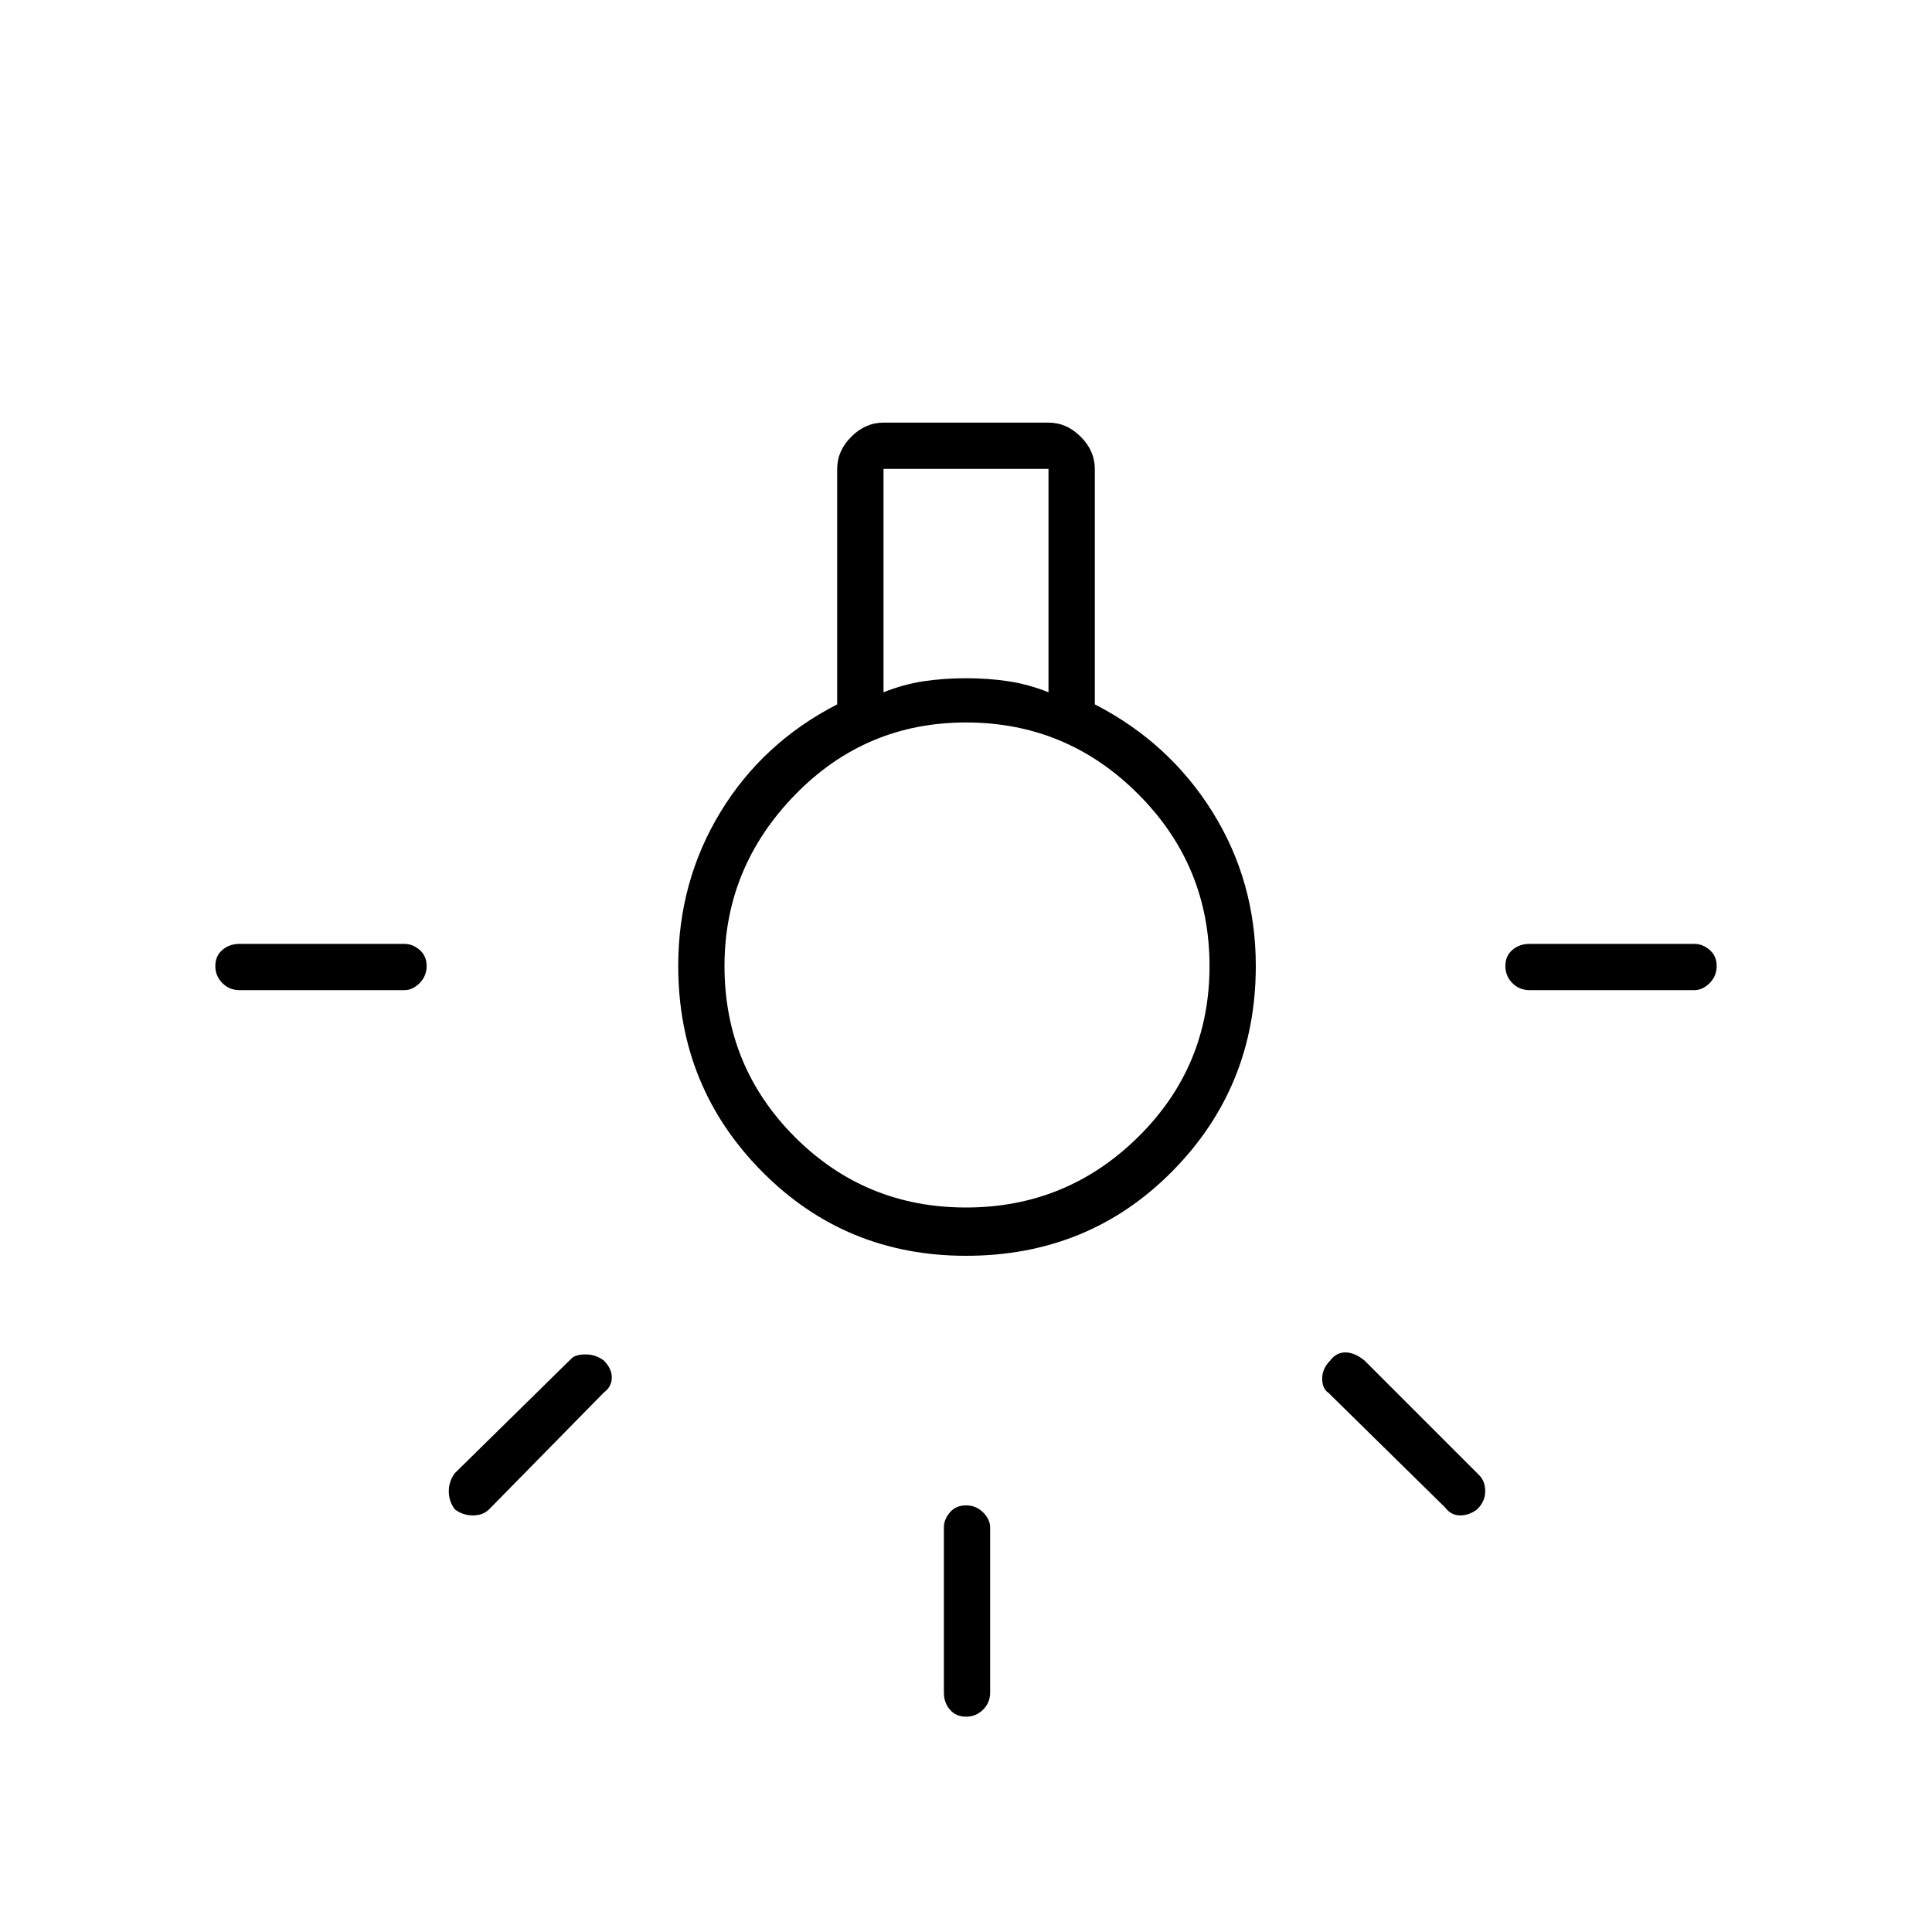 <svg xmlns="http://www.w3.org/2000/svg" height="40" width="40"><path d="M20 35.542q-.208 0-.333-.146-.125-.146-.125-.354v-3.417q0-.167.125-.313.125-.145.333-.145.208 0 .354.145.146.146.146.313v3.417q0 .208-.146.354t-.354.146ZM4.958 20.5q-.208 0-.354-.146T4.458 20q0-.208.146-.333.146-.125.354-.125h3.417q.167 0 .313.125.145.125.145.333 0 .208-.145.354-.146.146-.313.146Zm26.709 0q-.209 0-.355-.146-.145-.146-.145-.354t.145-.333q.146-.125.355-.125h3.416q.167 0 .313.125t.146.333q0 .208-.146.354t-.313.146Zm-1.75 10.708L27.5 28.833q-.125-.083-.125-.291 0-.209.167-.375.125-.167.312-.167.188 0 .396.167l2.375 2.375q.125.125.125.333 0 .208-.167.375-.166.125-.354.125-.187 0-.312-.167Zm-20.5.042q-.125-.167-.125-.375t.125-.375l2.416-2.375q.084-.083.292-.083.208 0 .375.125.167.166.167.354 0 .187-.167.312l-2.375 2.417q-.125.125-.333.125-.209 0-.375-.125ZM20 26q-2.5 0-4.229-1.75T14.042 20q0-1.75.875-3.188.875-1.437 2.416-2.229V9.708q0-.375.292-.666.292-.292.667-.292h3.416q.375 0 .667.292.292.291.292.666v4.875q1.541.792 2.437 2.229Q26 18.25 26 20q0 2.5-1.729 4.25T20 26Zm-1.708-11.667q.416-.166.833-.229.417-.062.875-.062t.875.062q.417.063.833.229V9.708h-3.416ZM20 25q2.083 0 3.562-1.458 1.48-1.459 1.48-3.542 0-2.083-1.48-3.562-1.479-1.48-3.562-1.48-2.083 0-3.542 1.5Q15 17.958 15 20q0 2.083 1.458 3.542Q17.917 25 20 25Zm.042-5Z"/></svg>